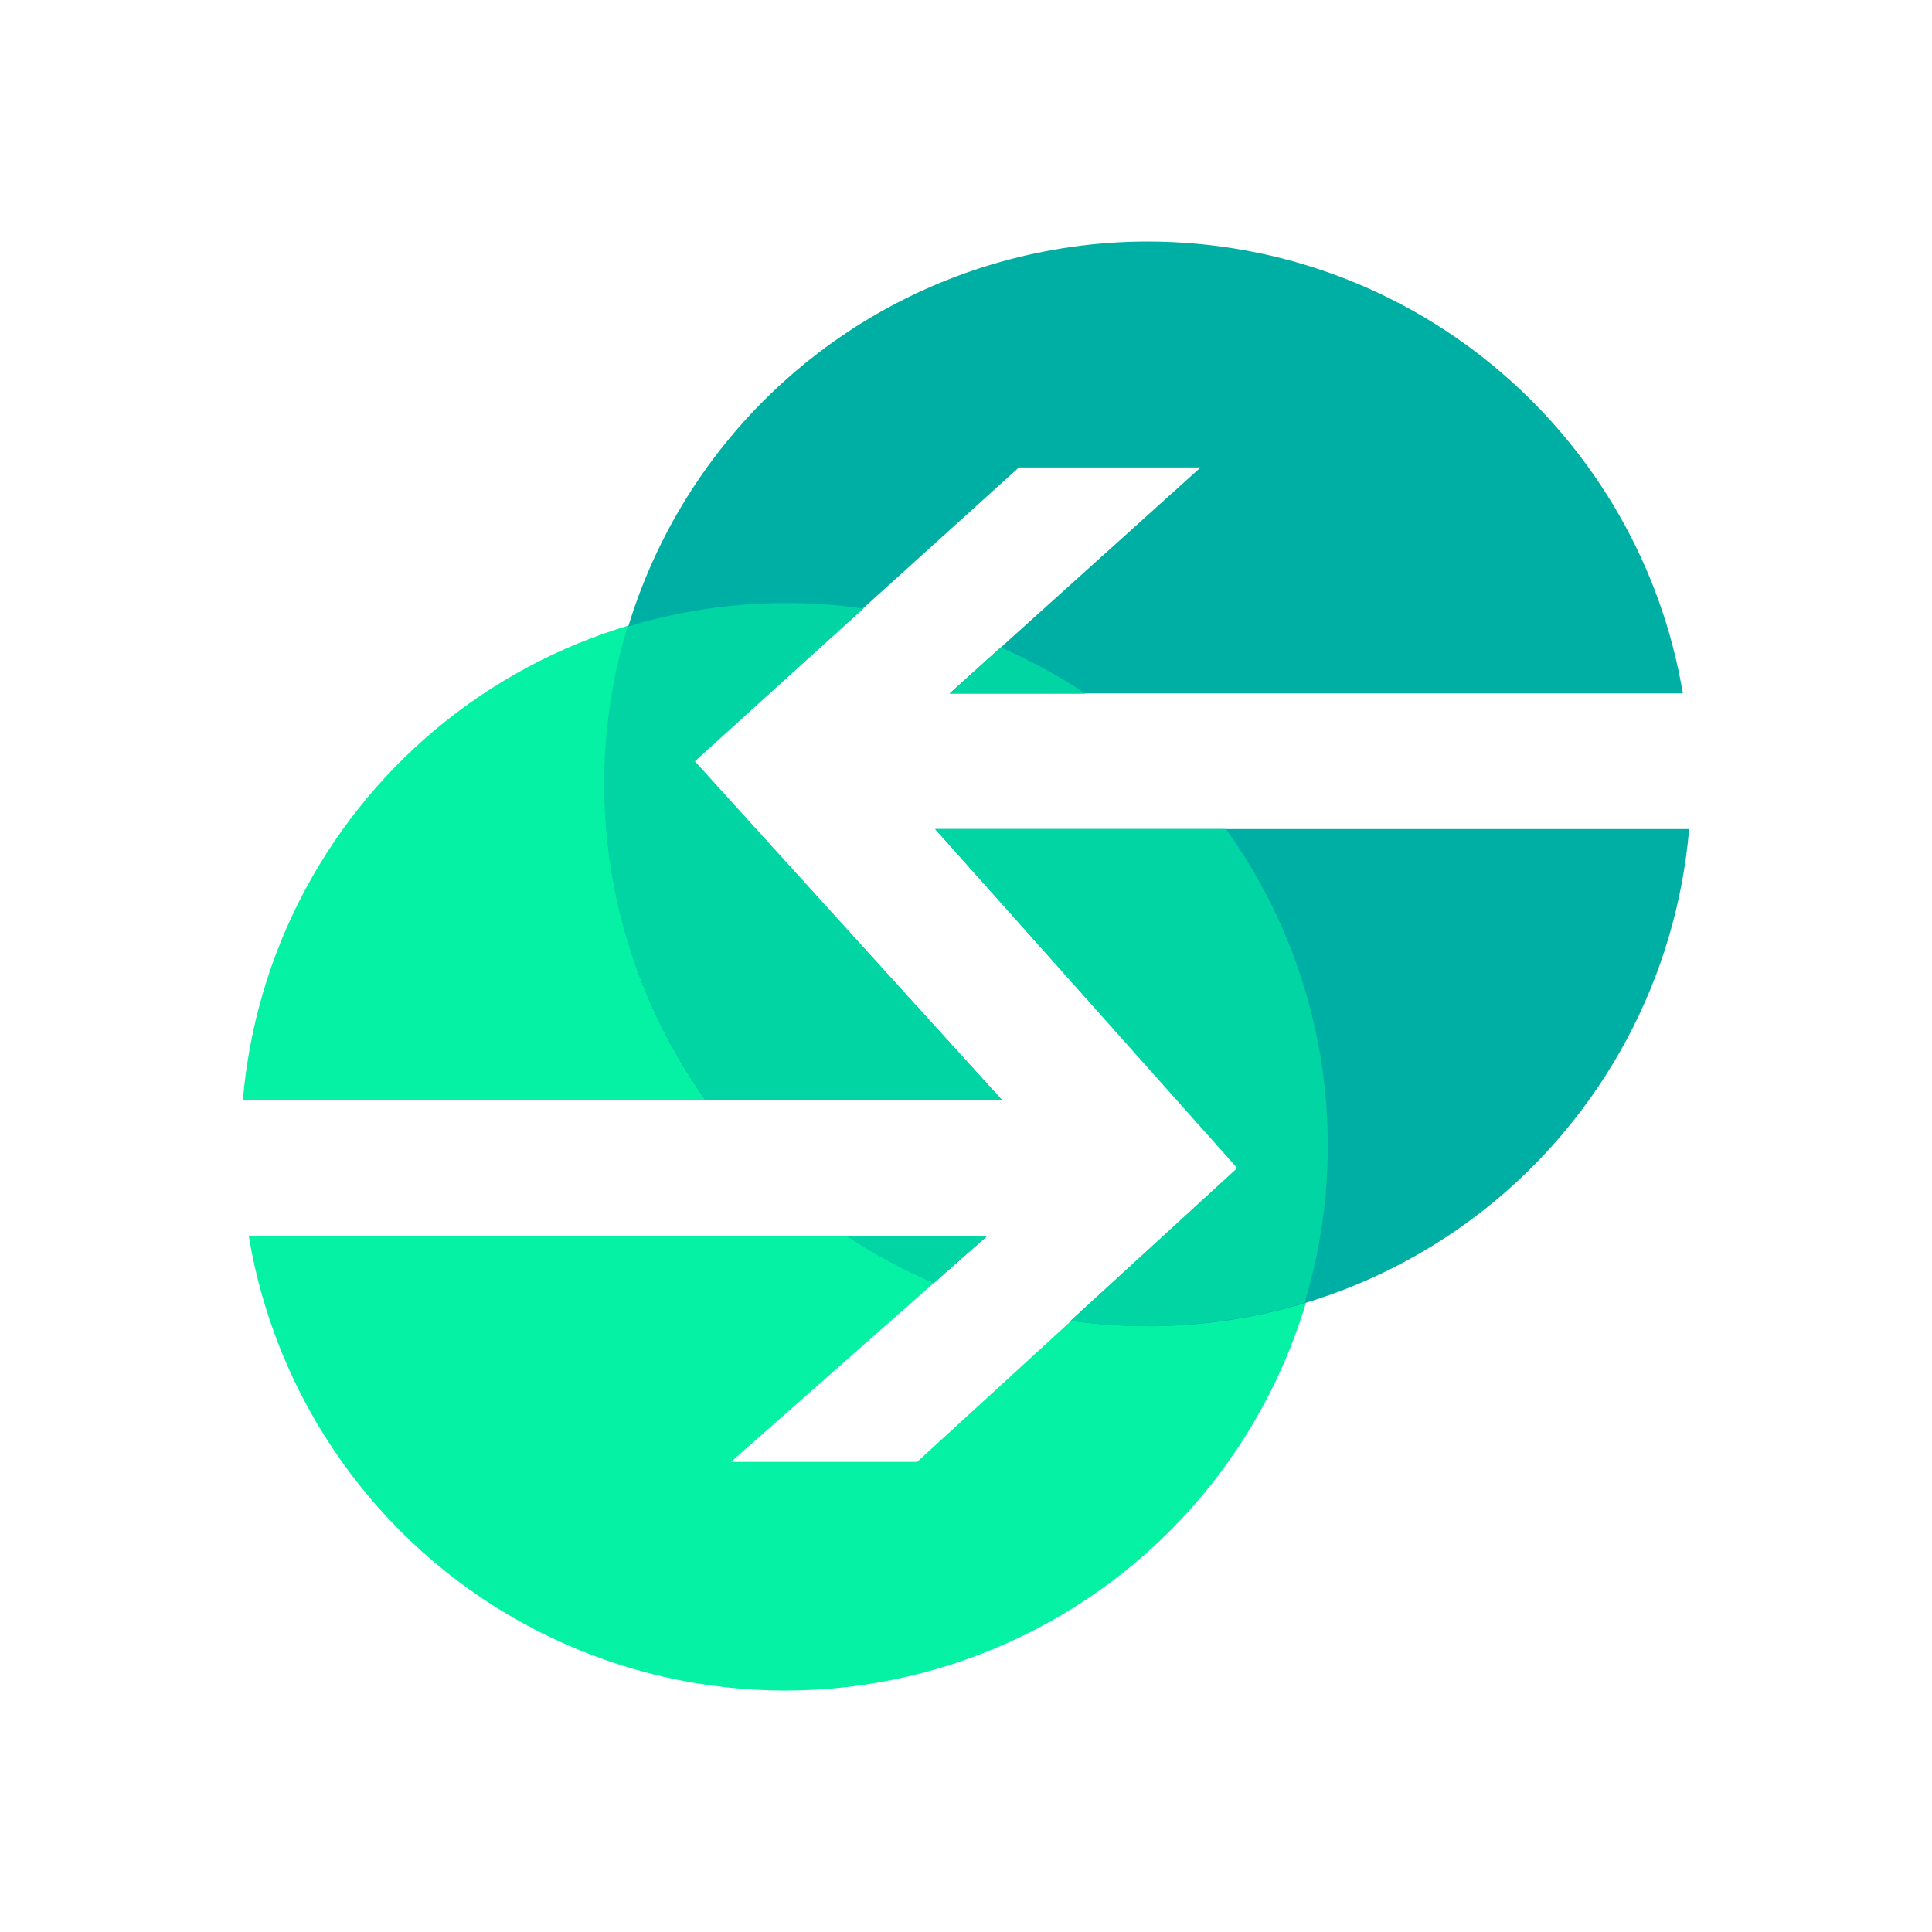 <svg width="24" height="24" viewBox="0 0 24 24" fill="none" xmlns="http://www.w3.org/2000/svg">
<path d="M10.72 7.56L8.62 9.457L12.449 13.668H3.017C3.094 12.75 3.359 11.858 3.794 11.047C4.23 10.235 4.826 9.521 5.548 8.949C6.27 8.377 7.101 7.958 7.99 7.719C8.88 7.48 9.808 7.426 10.72 7.56ZM12.432 8.042L11.798 8.615H13.482C13.151 8.391 12.803 8.205 12.432 8.042ZM15.239 10.3H11.618L15.38 14.51L11.393 18.16H9.08L12.264 15.352H3.09C3.256 16.356 3.648 17.31 4.235 18.141C4.822 18.973 5.589 19.661 6.479 20.154C7.369 20.647 8.359 20.933 9.376 20.99C10.392 21.047 11.408 20.873 12.347 20.482C13.287 20.091 14.126 19.493 14.802 18.732C15.478 17.971 15.973 17.067 16.251 16.088C16.528 15.109 16.581 14.08 16.405 13.077C16.229 12.075 15.828 11.125 15.234 10.3H15.239Z" fill="#05F1A4"/>
<path d="M20.91 8.614H11.798L14.914 5.807H12.657L8.62 9.457L12.449 13.668H8.766C8.047 12.659 7.619 11.473 7.529 10.238C7.44 9.002 7.692 7.766 8.257 6.665C8.823 5.563 9.681 4.639 10.737 3.992C11.794 3.346 13.008 3.003 14.246 3C17.592 3 20.371 5.425 20.905 8.614H20.91ZM20.983 10.299H11.618L15.38 14.51L13.303 16.407C14.212 16.537 15.139 16.481 16.026 16.24C16.912 16 17.741 15.581 18.46 15.009C19.179 14.437 19.773 13.724 20.207 12.914C20.641 12.104 20.905 11.214 20.983 10.299ZM11.601 15.936L12.264 15.352H10.518C10.86 15.579 11.223 15.774 11.601 15.936Z" fill="#00AFA4"/>
<path d="M13.482 8.615C13.146 8.39 12.797 8.205 12.432 8.042L11.798 8.615H13.482ZM12.449 13.668L8.632 9.457L10.726 7.559C9.744 7.419 8.744 7.496 7.795 7.784C7.495 8.774 7.427 9.819 7.597 10.84C7.766 11.86 8.168 12.828 8.772 13.668H12.449ZM15.229 10.299H11.618L15.369 14.51L13.297 16.408C14.271 16.544 15.264 16.468 16.206 16.183C16.505 15.193 16.573 14.147 16.404 13.127C16.234 12.107 15.832 11.139 15.229 10.299ZM10.518 15.352C10.86 15.577 11.22 15.773 11.602 15.936L12.259 15.352H10.518Z" fill="#01D5A3"/>
</svg>

